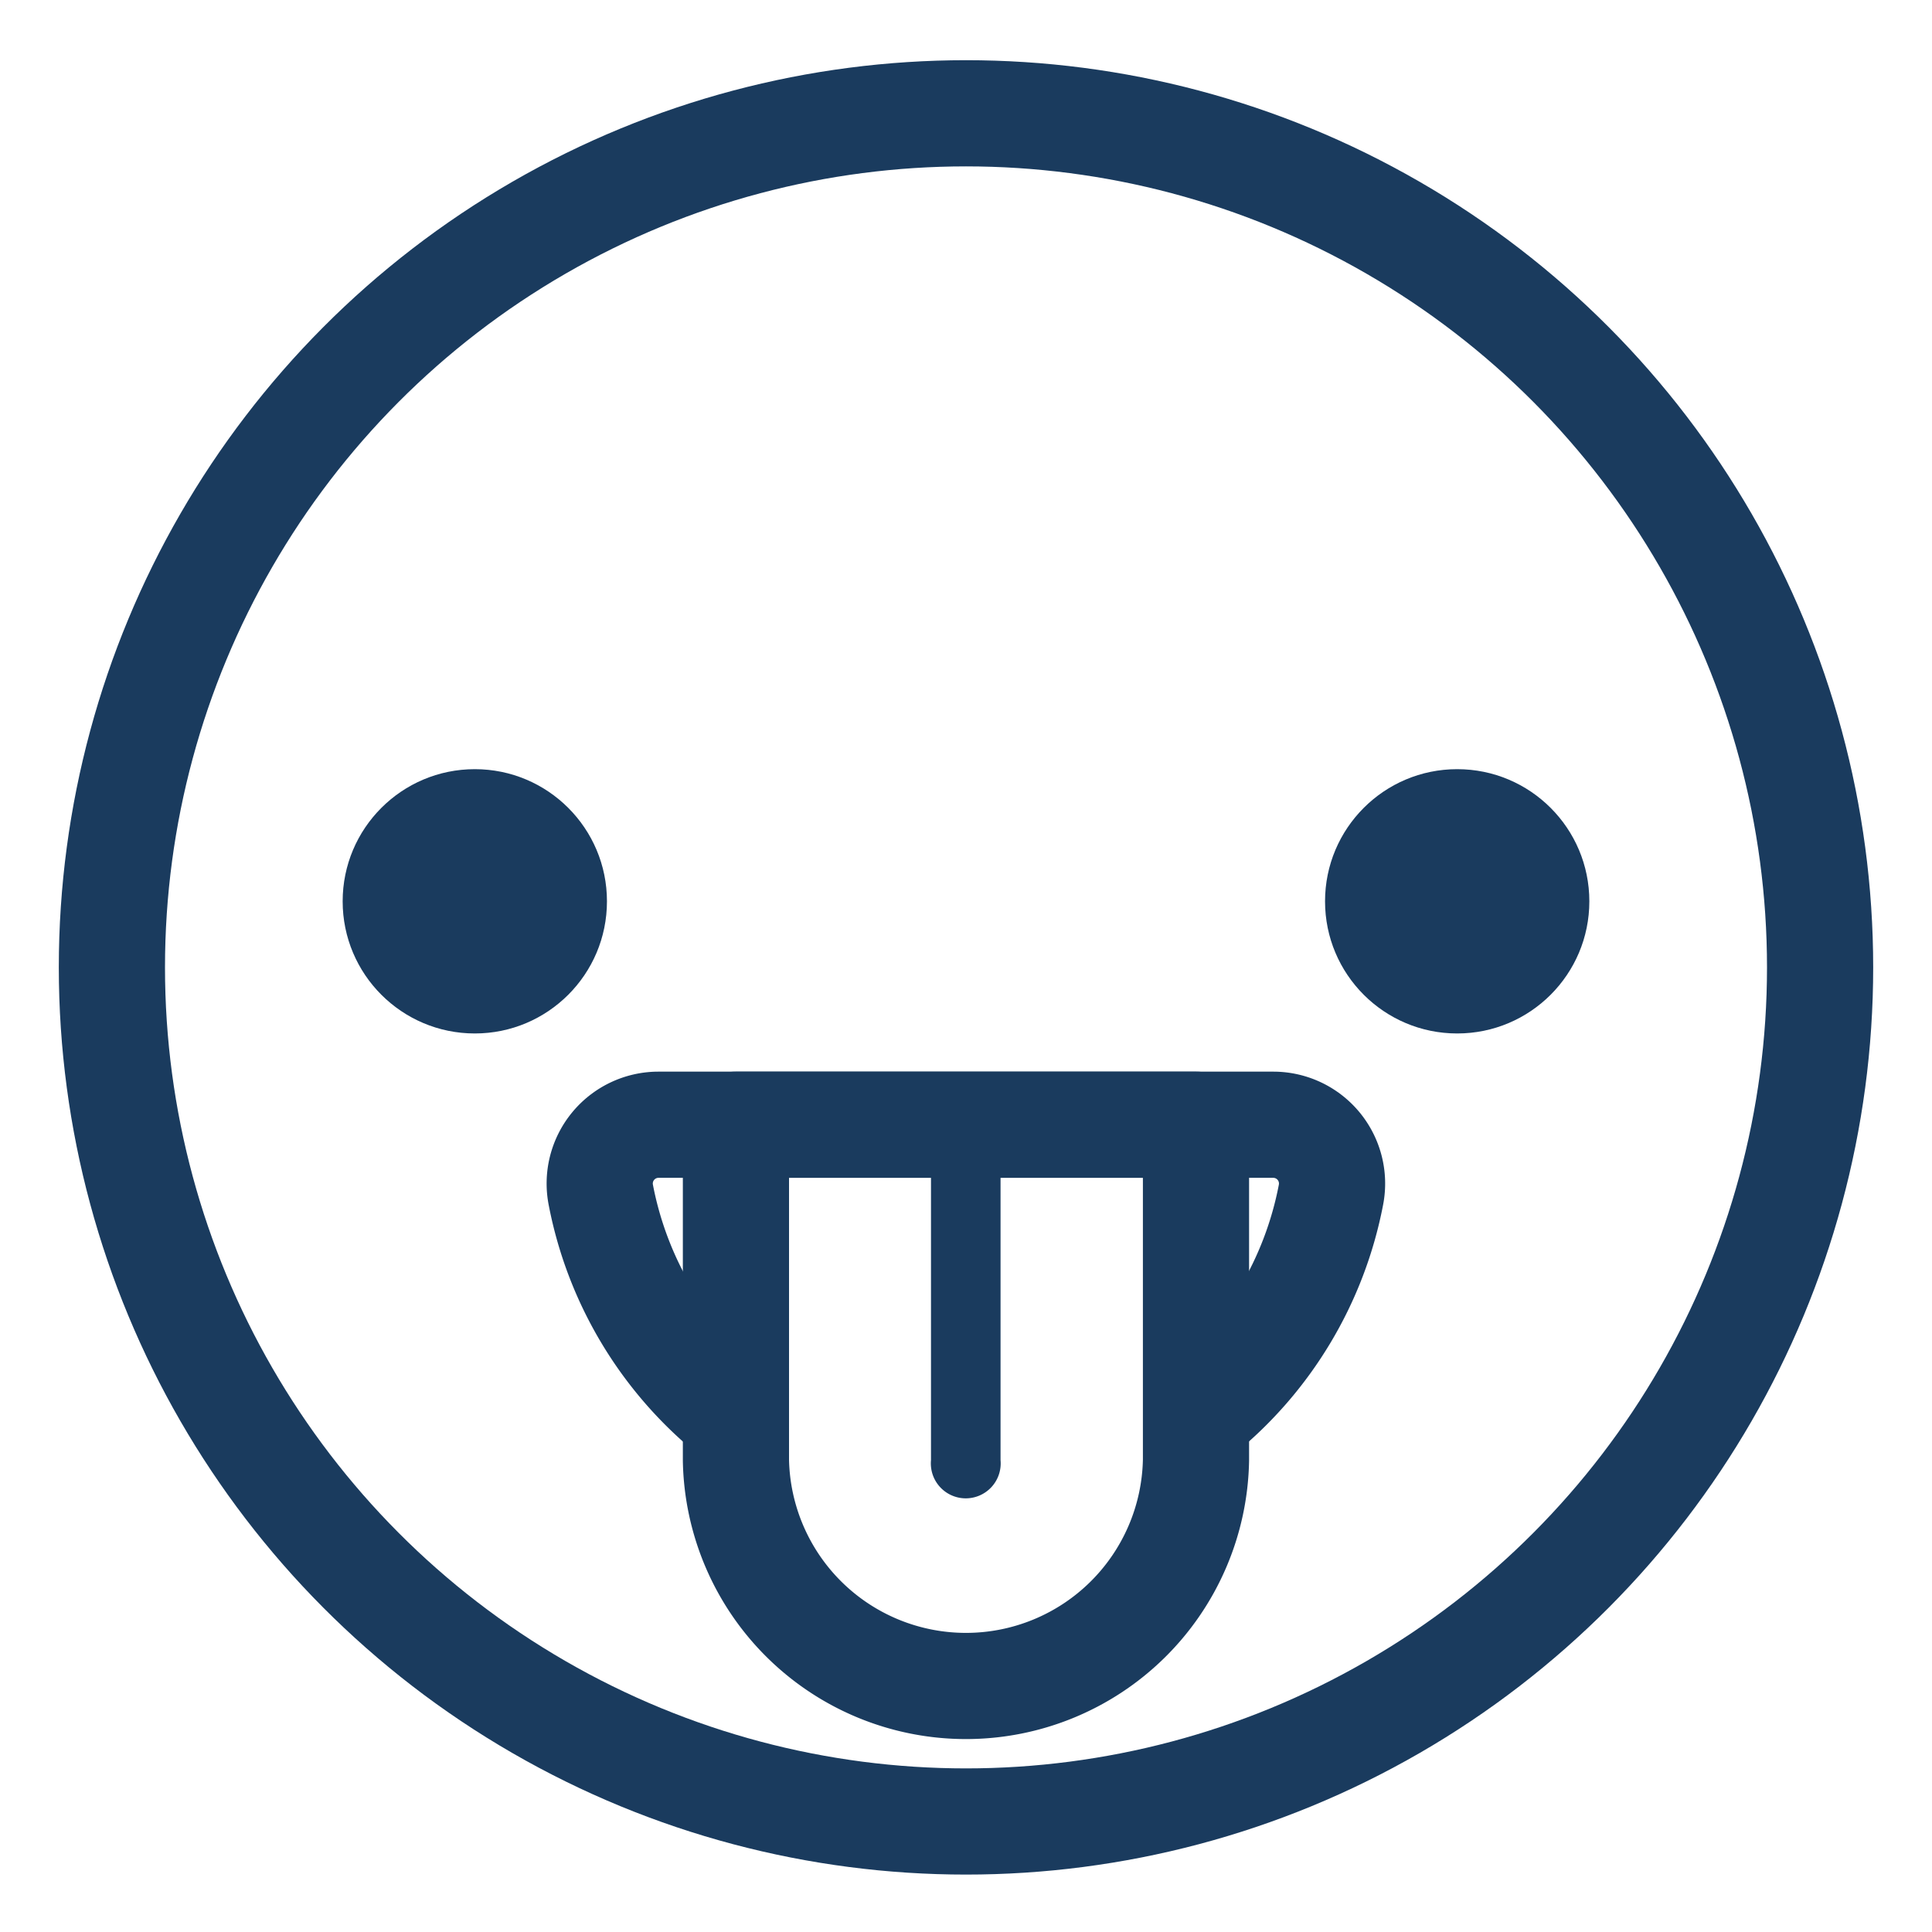 <svg id="Layer_1" data-name="Layer 1" xmlns="http://www.w3.org/2000/svg" viewBox="0 0 250 250"><defs><style>.cls-1{fill:none;stroke:#1a3b5e;stroke-linecap:round;stroke-linejoin:round;stroke-width:13.74px;}.cls-2{fill:#1a3b5e;}</style></defs><title>Emoji-Party-Pack_Line</title><circle class="cls-1" cx="125" cy="125.18" r="110.52"/><path class="cls-1" d="M155.34,182.85a48.07,48.07,0,0,0,16.88-28.21,7.61,7.61,0,0,0-7.43-9.1H85.18a7.61,7.61,0,0,0-7.43,9.1,48.06,48.06,0,0,0,16.42,27.83"/><path class="cls-1" d="M154.76,145.54v43.4a29.77,29.77,0,0,1-59.53,0v-43.4h59.53Z"/><path class="cls-2" d="M120.47,188.94a4.52,4.52,0,1,0,9,0v-43.4h-9v43.4Z"/><circle class="cls-2" cx="61.44" cy="116.63" r="17.1"/><circle class="cls-2" cx="188.56" cy="116.63" r="17.1"/></svg>